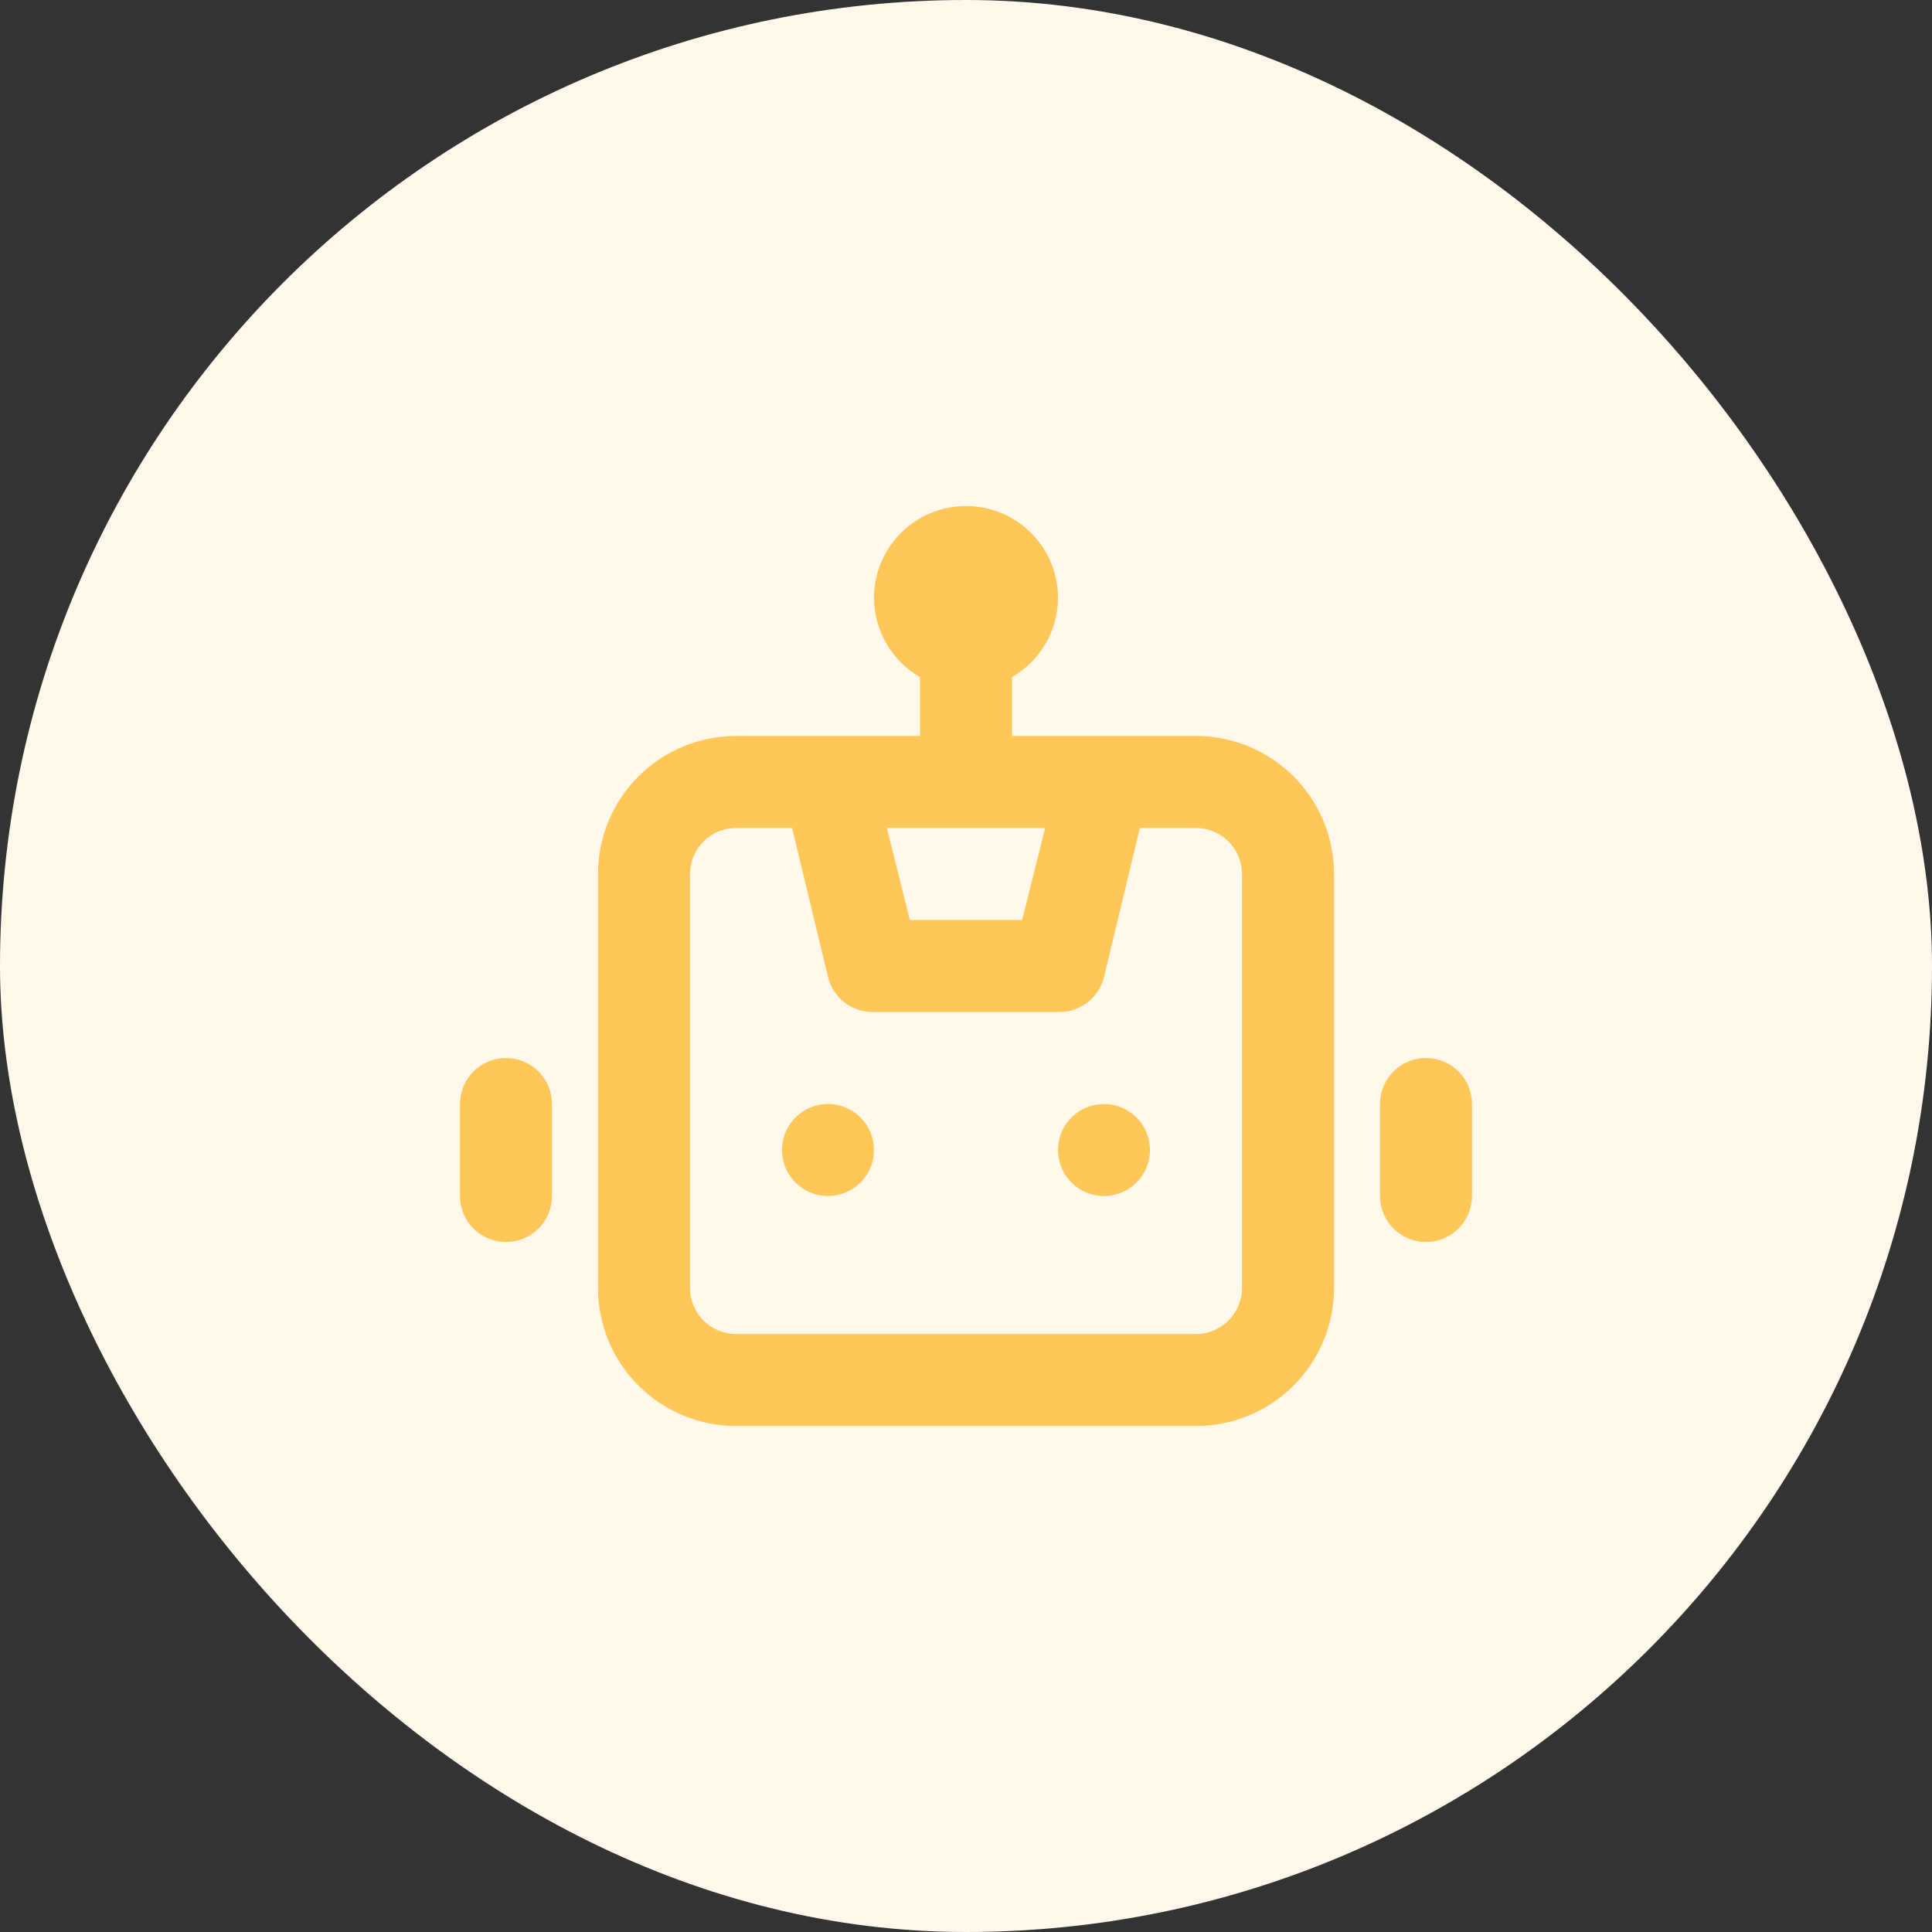 <svg width="56" height="56" viewBox="0 0 56 56" fill="none" xmlns="http://www.w3.org/2000/svg">
<rect x="0" y="0" width="56" height="56" fill="#333333" stroke="none"/>
<rect width="56" height="56" rx="28" fill="#FFF8EB"/>
<path d="M24 32C23.736 32 23.478 32.078 23.259 32.225C23.04 32.371 22.869 32.58 22.768 32.823C22.667 33.067 22.641 33.335 22.692 33.593C22.744 33.852 22.871 34.09 23.057 34.276C23.244 34.463 23.481 34.59 23.74 34.641C23.998 34.693 24.267 34.666 24.51 34.565C24.754 34.464 24.962 34.293 25.108 34.074C25.255 33.855 25.333 33.597 25.333 33.333C25.333 32.98 25.193 32.641 24.943 32.391C24.693 32.141 24.354 32 24 32ZM14.667 30.667C14.313 30.667 13.974 30.807 13.724 31.057C13.474 31.307 13.333 31.646 13.333 32V34.667C13.333 35.02 13.474 35.359 13.724 35.61C13.974 35.86 14.313 36 14.667 36C15.02 36 15.359 35.86 15.609 35.61C15.859 35.359 16 35.02 16 34.667V32C16 31.646 15.859 31.307 15.609 31.057C15.359 30.807 15.02 30.667 14.667 30.667ZM41.333 30.667C40.98 30.667 40.641 30.807 40.39 31.057C40.14 31.307 40 31.646 40 32V34.667C40 35.02 40.14 35.359 40.39 35.61C40.641 35.86 40.98 36 41.333 36C41.687 36 42.026 35.86 42.276 35.61C42.526 35.359 42.667 35.02 42.667 34.667V32C42.667 31.646 42.526 31.307 42.276 31.057C42.026 30.807 41.687 30.667 41.333 30.667ZM34.667 21.333H29.333V19.627C29.736 19.394 30.071 19.06 30.305 18.658C30.539 18.255 30.664 17.799 30.667 17.333C30.667 16.626 30.386 15.948 29.886 15.448C29.385 14.948 28.707 14.667 28 14.667C27.293 14.667 26.614 14.948 26.114 15.448C25.614 15.948 25.333 16.626 25.333 17.333C25.336 17.799 25.461 18.255 25.695 18.658C25.928 19.06 26.264 19.394 26.667 19.627V21.333H21.333C20.272 21.333 19.255 21.755 18.505 22.505C17.755 23.255 17.333 24.273 17.333 25.333V37.333C17.333 38.394 17.755 39.412 18.505 40.162C19.255 40.912 20.272 41.333 21.333 41.333H34.667C35.727 41.333 36.745 40.912 37.495 40.162C38.245 39.412 38.667 38.394 38.667 37.333V25.333C38.667 24.273 38.245 23.255 37.495 22.505C36.745 21.755 35.727 21.333 34.667 21.333ZM30.293 24L29.627 26.667H26.373L25.707 24H30.293ZM36 37.333C36 37.687 35.859 38.026 35.609 38.276C35.359 38.526 35.02 38.667 34.667 38.667H21.333C20.98 38.667 20.64 38.526 20.39 38.276C20.14 38.026 20 37.687 20 37.333V25.333C20 24.98 20.14 24.641 20.39 24.391C20.64 24.141 20.98 24 21.333 24H22.96L24 28.32C24.073 28.616 24.245 28.878 24.488 29.062C24.73 29.247 25.029 29.342 25.333 29.333H30.667C30.971 29.342 31.27 29.247 31.512 29.062C31.755 28.878 31.927 28.616 32 28.32L33.04 24H34.667C35.02 24 35.359 24.141 35.609 24.391C35.859 24.641 36 24.98 36 25.333V37.333ZM32 32C31.736 32 31.478 32.078 31.259 32.225C31.04 32.371 30.869 32.58 30.768 32.823C30.667 33.067 30.641 33.335 30.692 33.593C30.744 33.852 30.871 34.09 31.057 34.276C31.244 34.463 31.481 34.59 31.74 34.641C31.998 34.693 32.267 34.666 32.51 34.565C32.754 34.464 32.962 34.293 33.108 34.074C33.255 33.855 33.333 33.597 33.333 33.333C33.333 32.98 33.193 32.641 32.943 32.391C32.693 32.141 32.353 32 32 32Z" fill="#FFC758"/>
</svg>
